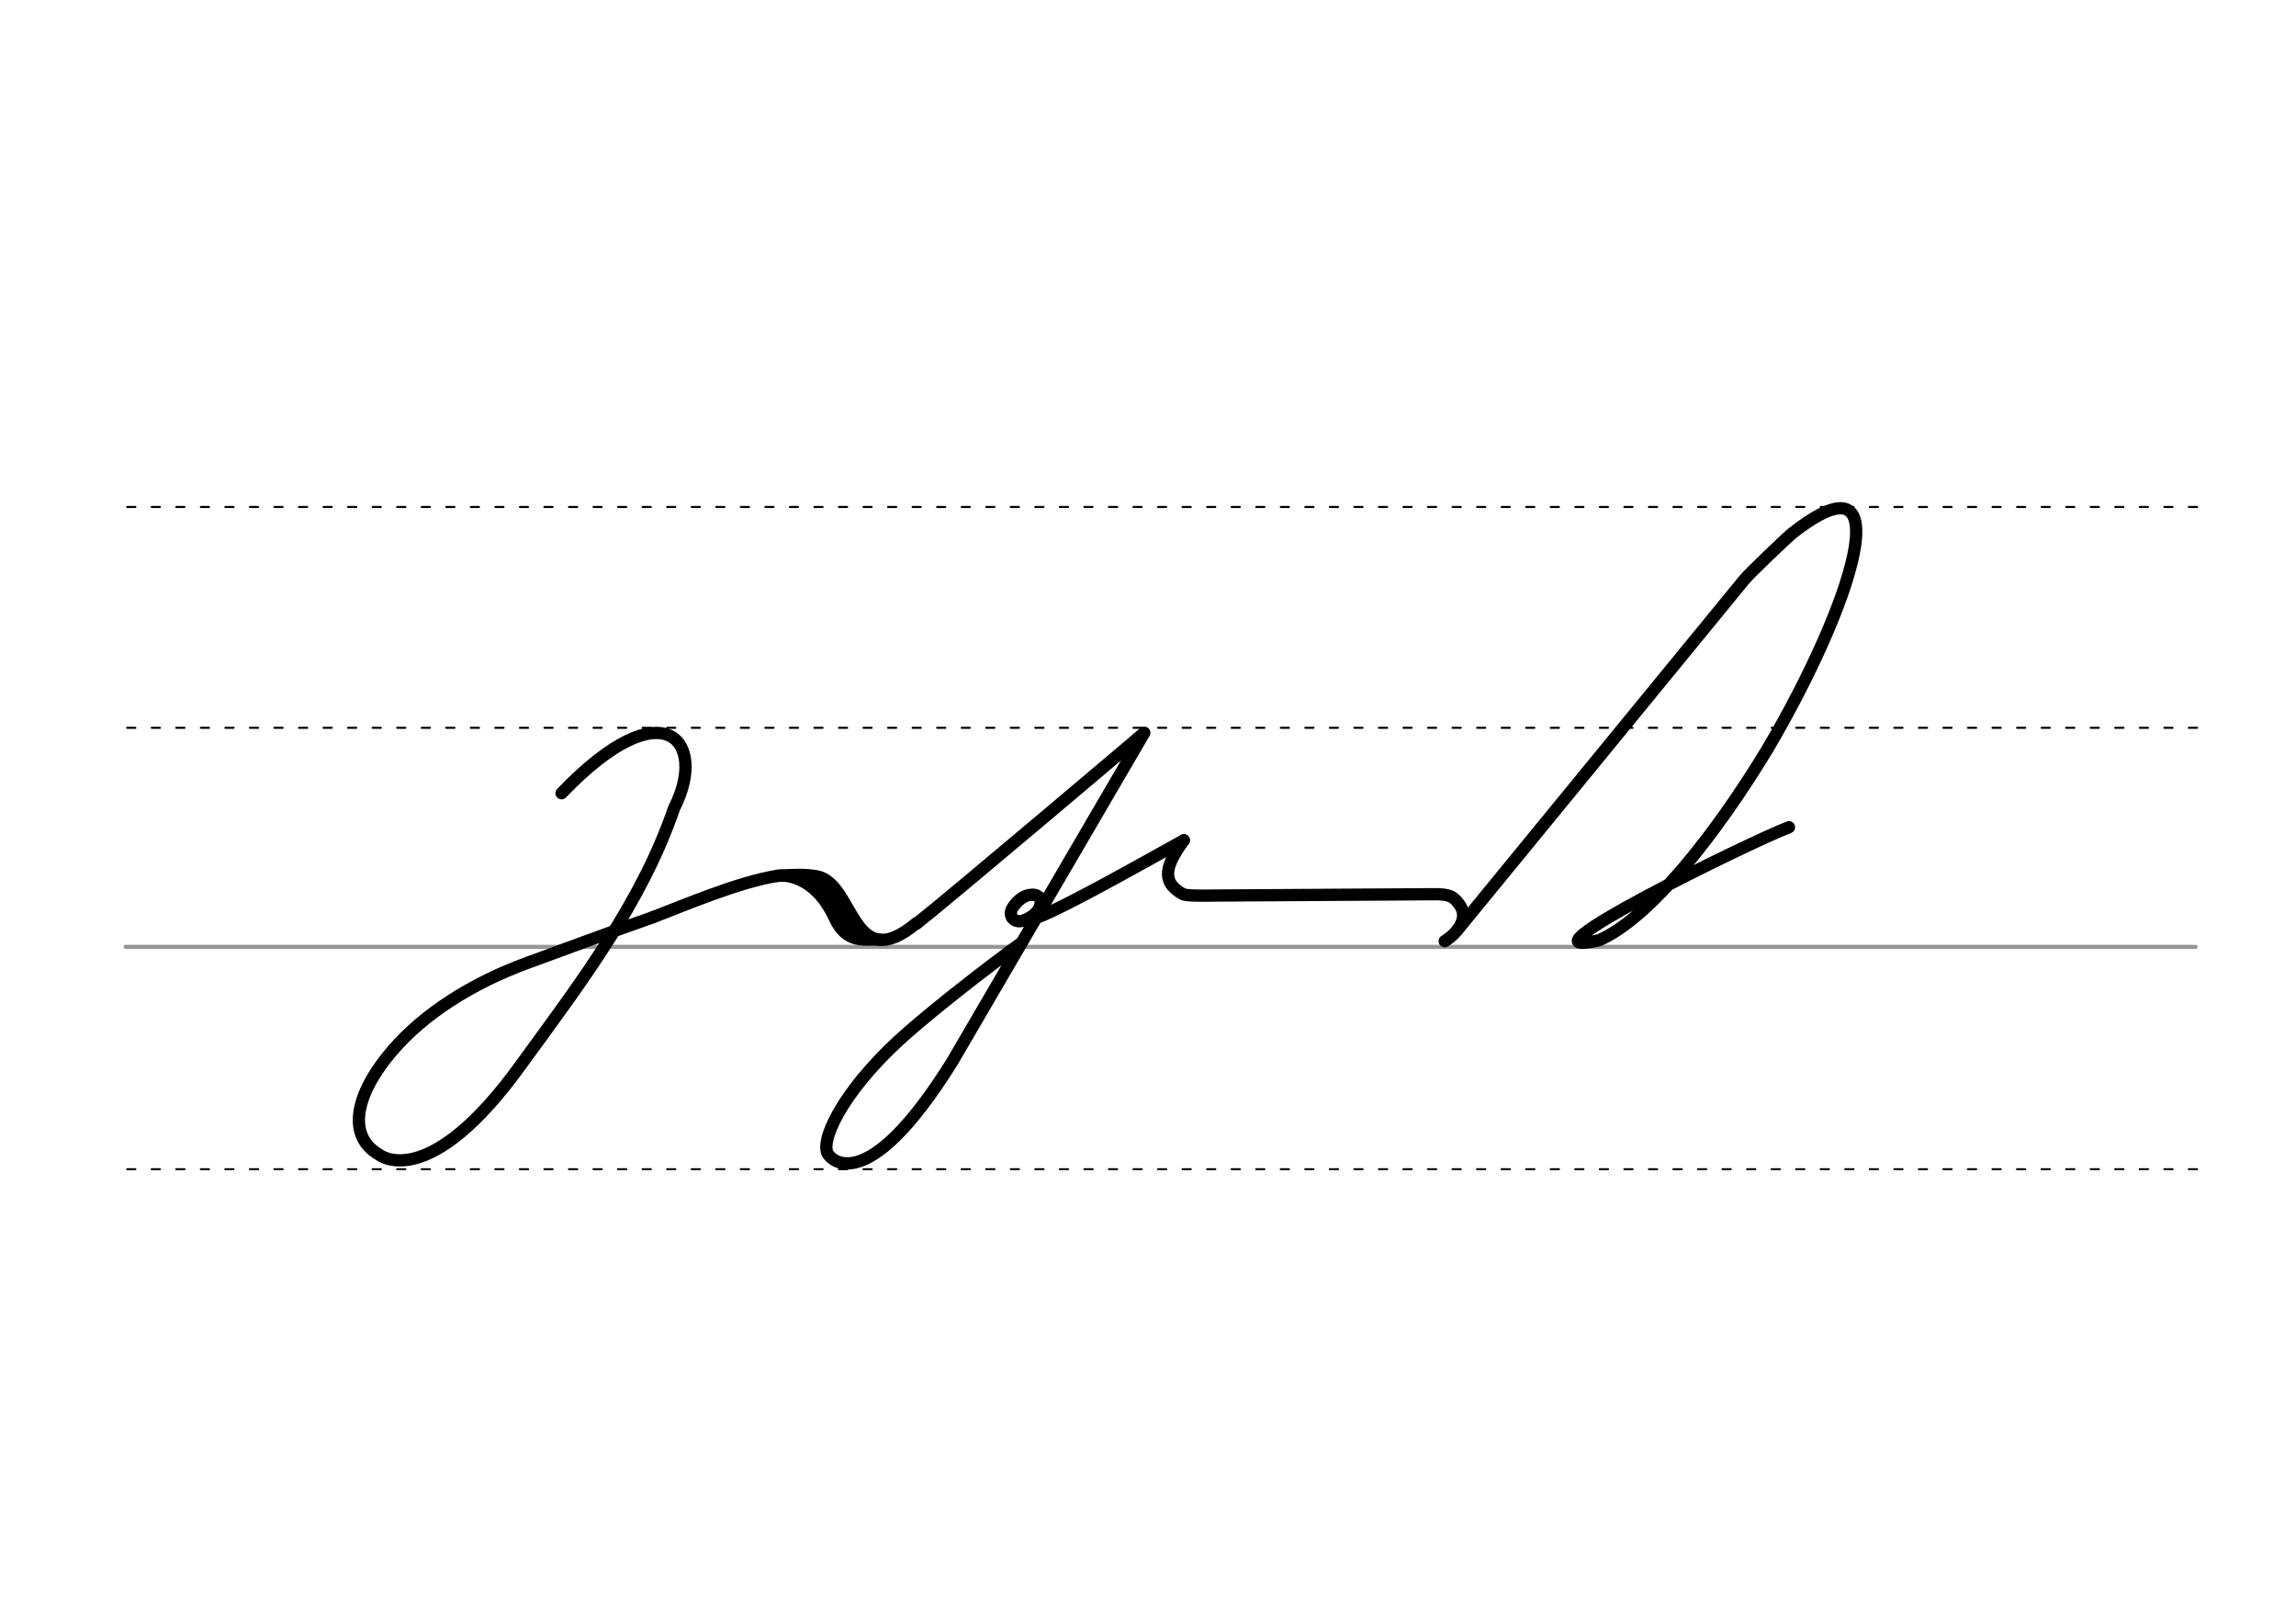 <svg height="210mm" viewBox="0 0 1052.4 744.1" width="297mm" xmlns="http://www.w3.org/2000/svg">
 <g fill="none" stroke-linecap="round">
  <g transform="translate(0 -308.268)">
   <path d="m57.6 742.2h948.8" stroke="#969696" stroke-width="1.875"/>
   <g stroke="#000" stroke-dasharray="3.75 7.5" stroke-miterlimit="2" stroke-width=".938">
    <path d="m58.3 844.1h948.8"/>
    <path d="m58.3 641.8h948.8"/>
    <path d="m58.3 540.6h948.8"/>
   </g>
  </g>
  <g stroke="#000" stroke-linejoin="round" stroke-width="5.625">
   <path d="m662.2 431.3c5.4-3.3 11.7-10.5 6.5-17.1-2.6-3.3-4-4.5-11.9-4.4l-98.8.6c-6.7.1-14.3.2-15.9-.7-10.5-5.8-7.4-13.7.5-24.6"/>
   <path d="m470.5 422c8.3-1 47.5-23.3 72.1-36.9"/>
   <path d="m668.1 426.1s129.1-157.6 131.3-160.3c2.6-3.2 19.7-19.5 22.2-21.5 51.1-40 27.3 33.2-11.4 98.9-24.1 39.8-54.2 77.7-77.3 87.7-42.8 9.9 69.4-45.1 87.1-51.8"/>
   <path d="m473.6 410.1c.8.1 1.4.2 1.9.5.2.1.3.2.5.3.9.7 1.3 2 .8 4-1 3.9-5.4 6.1-7.5 6.9-4.3 1.6-7.6-2-5.1-5.9 1.6-2.4 4.2-5.1 7.4-5.7.2 0 .4-.1.7-.1s.5-.1.8-.1c.6 0 1.2.1 1.9.3"/>
   <path d="m468 432.2c-15.9 11.5-38.1 28.9-51.2 40.3-27.9 24.1-40.6 48.1-37.6 55.8 1.1 2.9 17.7 21.8 57.3-41.8l88-150.7s-89 75.4-104.4 87.5"/>
   <path d="m299.4 420.3c13.6-5.2 38.8-16 56.7-18.9 8-.6 13.3-.7 18.3.2 17.2 3.2 16 46.2 45.6 21.5"/>
   <path d="m356.1 401.4c6.1-.9 18.6 2 26.5 19.3 5.6 12.2 13.9 9.5 20.5 9.9"/>
   <path d="m370.7 403.8c6.7 5.9 6.3.5 21.2 23.1"/>
   <path d="m299.4 420.3c-13.6 4.7-48.5 17.6-57.5 20.9-26 9.5-47.7 23.6-61.9 40.1-16.5 19-21.7 38.9-6.3 47.8 0 0 22.5 18.6 66-42.4 26.9-36.9 54.6-73.4 69.3-116.4 15.5-30.1-4.2-56.2-51.6-6.8"/>
  </g>
 </g>
</svg>
